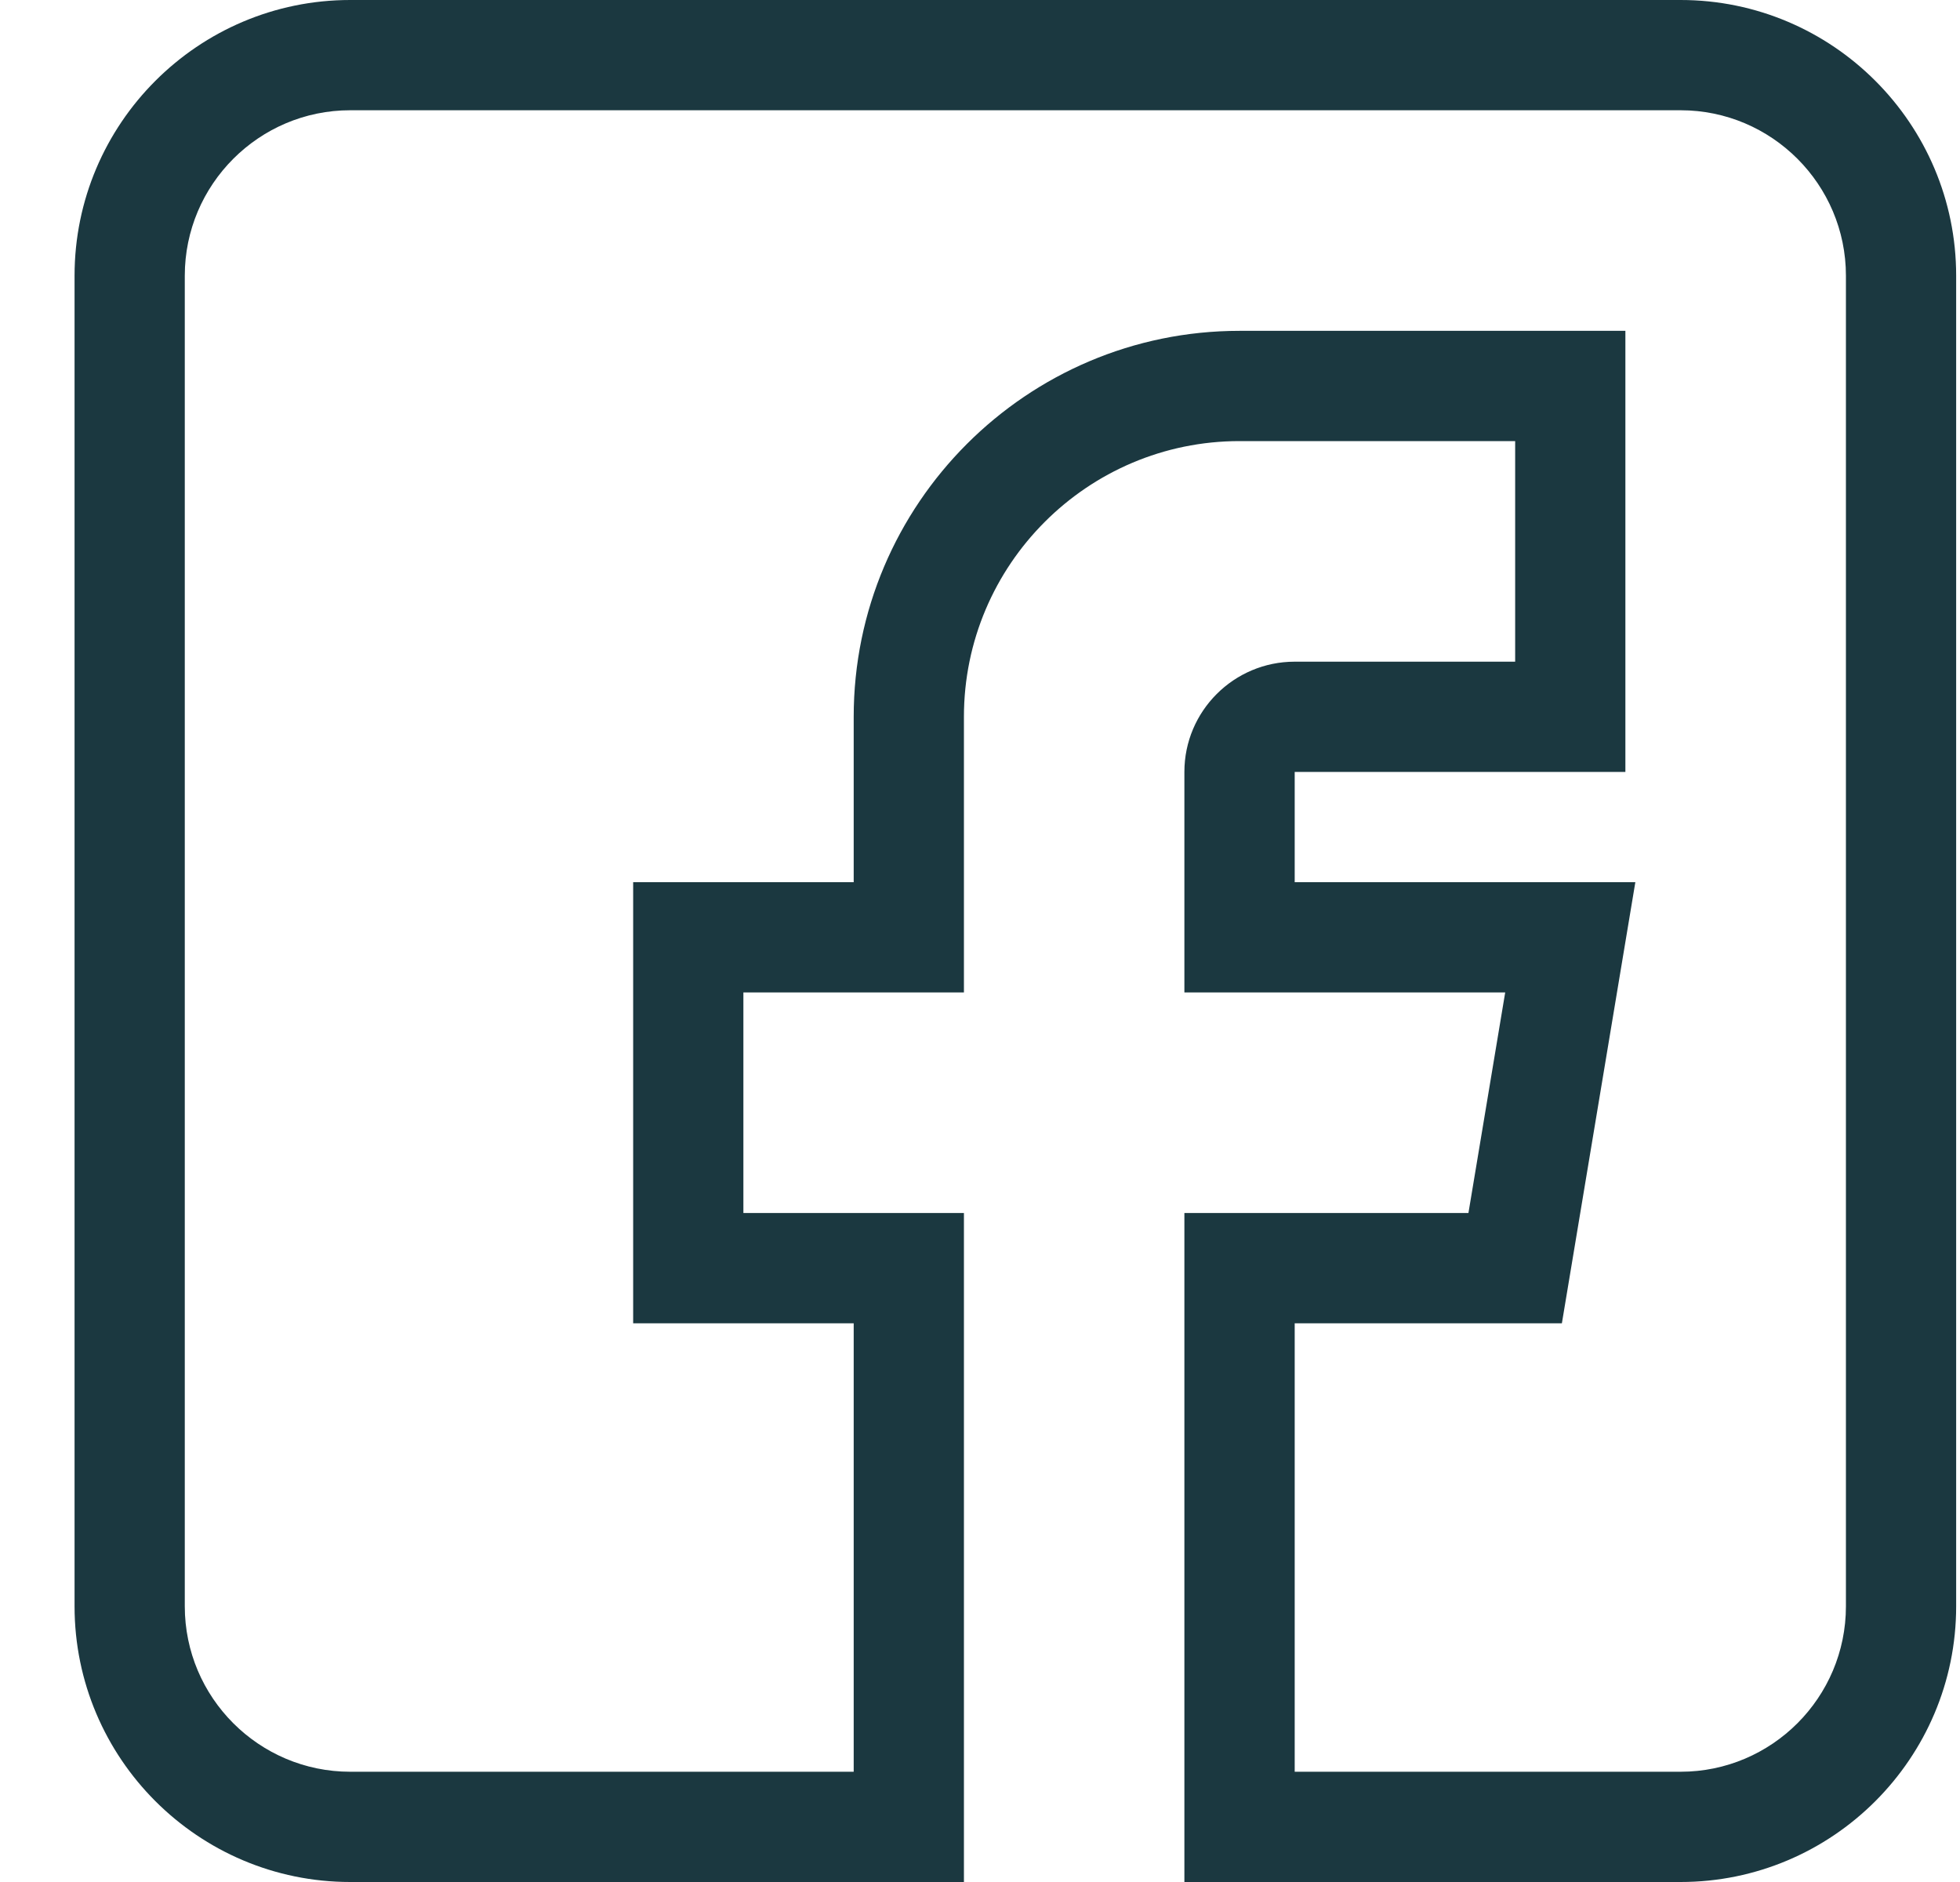 <svg width="25" height="24" viewBox="0 0 25 24" fill="none" xmlns="http://www.w3.org/2000/svg">
<g clip-path="url(#clip0_231_1028)">
<path d="M4.467 24H12.295V15.469H9.482V12.656H12.295V9.141C12.295 7.202 13.872 5.625 15.81 5.625H19.326V8.438H16.514C15.738 8.438 15.107 9.068 15.107 9.844V12.656H19.199L18.73 15.469H15.107V24H21.436C23.374 24 24.951 22.423 24.951 20.484V3.516C24.951 1.577 23.374 0 21.436 0H4.467C2.528 0 0.951 1.577 0.951 3.516V20.484C0.951 22.423 2.528 24 4.467 24ZM2.357 3.516C2.357 2.353 3.304 1.406 4.467 1.406H21.436C22.599 1.406 23.545 2.353 23.545 3.516V20.484C23.545 21.648 22.599 22.594 21.436 22.594H16.514V16.875H19.922L20.859 11.25H16.514V9.844H20.732V4.219H15.81C13.097 4.219 10.889 6.427 10.889 9.141V11.25H8.076V16.875H10.889V22.594H4.467C3.304 22.594 2.357 21.648 2.357 20.484V3.516Z" fill="#1B3840"/>
</g>
<defs>
<clipPath id="clip0_231_1028">
<rect width="24" height="24" fill="white" transform="translate(0.951)"/>
</clipPath>
</defs>
</svg>
